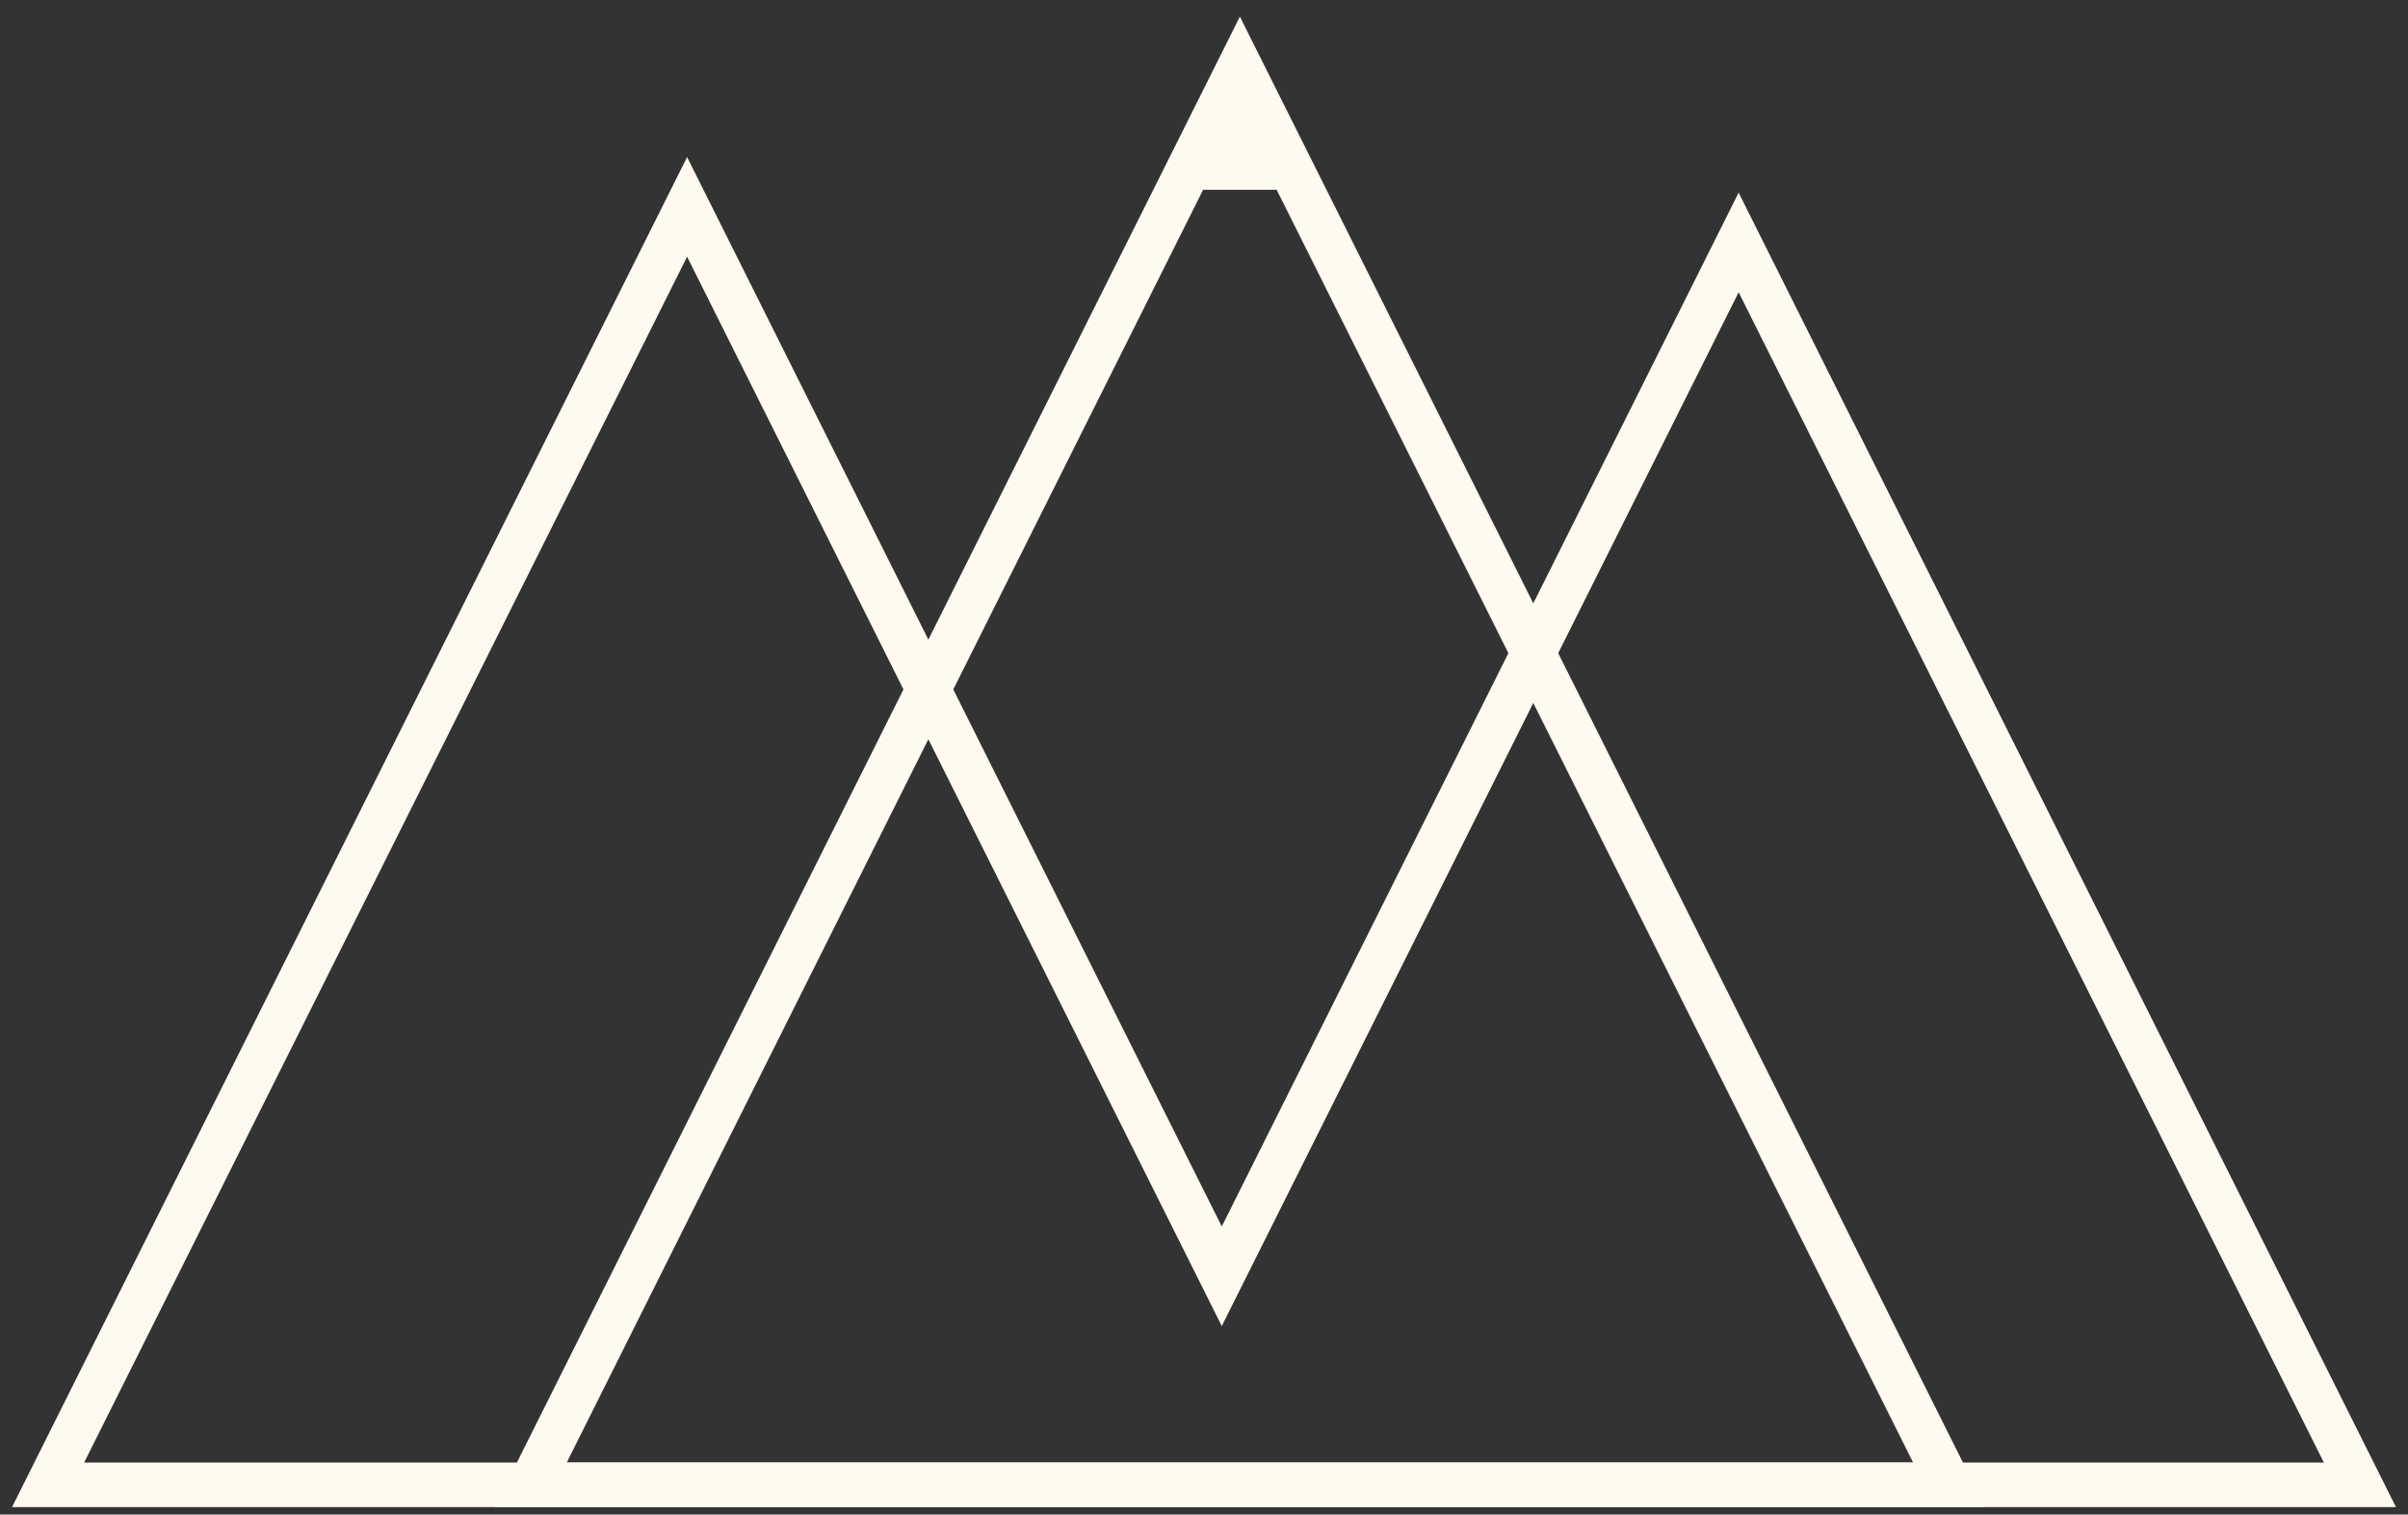<?xml version="1.0" encoding="UTF-8" standalone="no"?>
<!-- Created with Inkscape (http://www.inkscape.org/) -->

<svg
   xmlns:dc="http://purl.org/dc/elements/1.1/"
   xmlns:cc="http://creativecommons.org/ns#"
   xmlns:rdf="http://www.w3.org/1999/02/22-rdf-syntax-ns#"
   xmlns:svg="http://www.w3.org/2000/svg"
   xmlns="http://www.w3.org/2000/svg"
   xmlns:sodipodi="http://sodipodi.sourceforge.net/DTD/sodipodi-0.dtd"
   xmlns:inkscape="http://www.inkscape.org/namespaces/inkscape"
   width="810.656"
   height="509.906"
   id="svg2984"
   version="1.1"
   inkscape:version="0.48.5 r10040"
   sodipodi:docname="logo-mangoosta-web.svg">
  <rect width="100%" height="100%" fill="#333333" stroke="none"/>
  <defs
     id="defs2986" />
  <sodipodi:namedview
     id="base"
     pagecolor="#ffffff"
     bordercolor="#666666"
     borderopacity="1.0"
     inkscape:pageopacity="0.0"
     inkscape:pageshadow="2"
     inkscape:zoom="1.4"
     inkscape:cx="450.00015"
     inkscape:cy="323.29316"
     inkscape:document-units="px"
     inkscape:current-layer="layer1"
     showgrid="true"
     fit-margin-top="0"
     fit-margin-left="0"
     fit-margin-right="0"
     fit-margin-bottom="0"
     inkscape:window-width="1440"
     inkscape:window-height="852"
     inkscape:window-x="0"
     inkscape:window-y="26"
     inkscape:window-maximized="1">
    <inkscape:grid
       type="xygrid"
       id="grid3024"
       empspacing="5"
       visible="true"
       enabled="true"
       snapvisiblegridlinesonly="true"
       originx="56.188px"
       originy="-389.987px" />
  </sodipodi:namedview>
  <g
     inkscape:label="Capa 1"
     inkscape:groupmode="layer"
     id="layer1"
     transform="translate(56.188,-152.469)">
    <path
       style="fill:none;stroke:#fffaf0;stroke-width:15;stroke-miterlimit:4;stroke-opacity:1;stroke-dasharray:none"
       d="m 122.469,652.362 477.531,0 -238.781,-477.531 -238.75,477.531 z"
       id="path3026"
       inkscape:connector-curvature="0" />
    <path
       style="fill:none;stroke:#fffaf0;stroke-width:15;stroke-miterlimit:4;stroke-opacity:1;stroke-dasharray:none"
       d="M 175.125,222.125 -40,652.375 l 360,0 70.219,0 348.062,0 -209.156,-418.281 -174,348.062 -180,-360.031 z"
       id="path3814"
       inkscape:connector-curvature="0" />
    <path
       style="fill:#fffaf0;fill-opacity:1;stroke:none"
       d="m 337.358,216.362 47.753,0 -23.878,-47.753 -23.875,47.753 z"
       id="path3026-7"
       inkscape:connector-curvature="0" />
  </g>
</svg>
